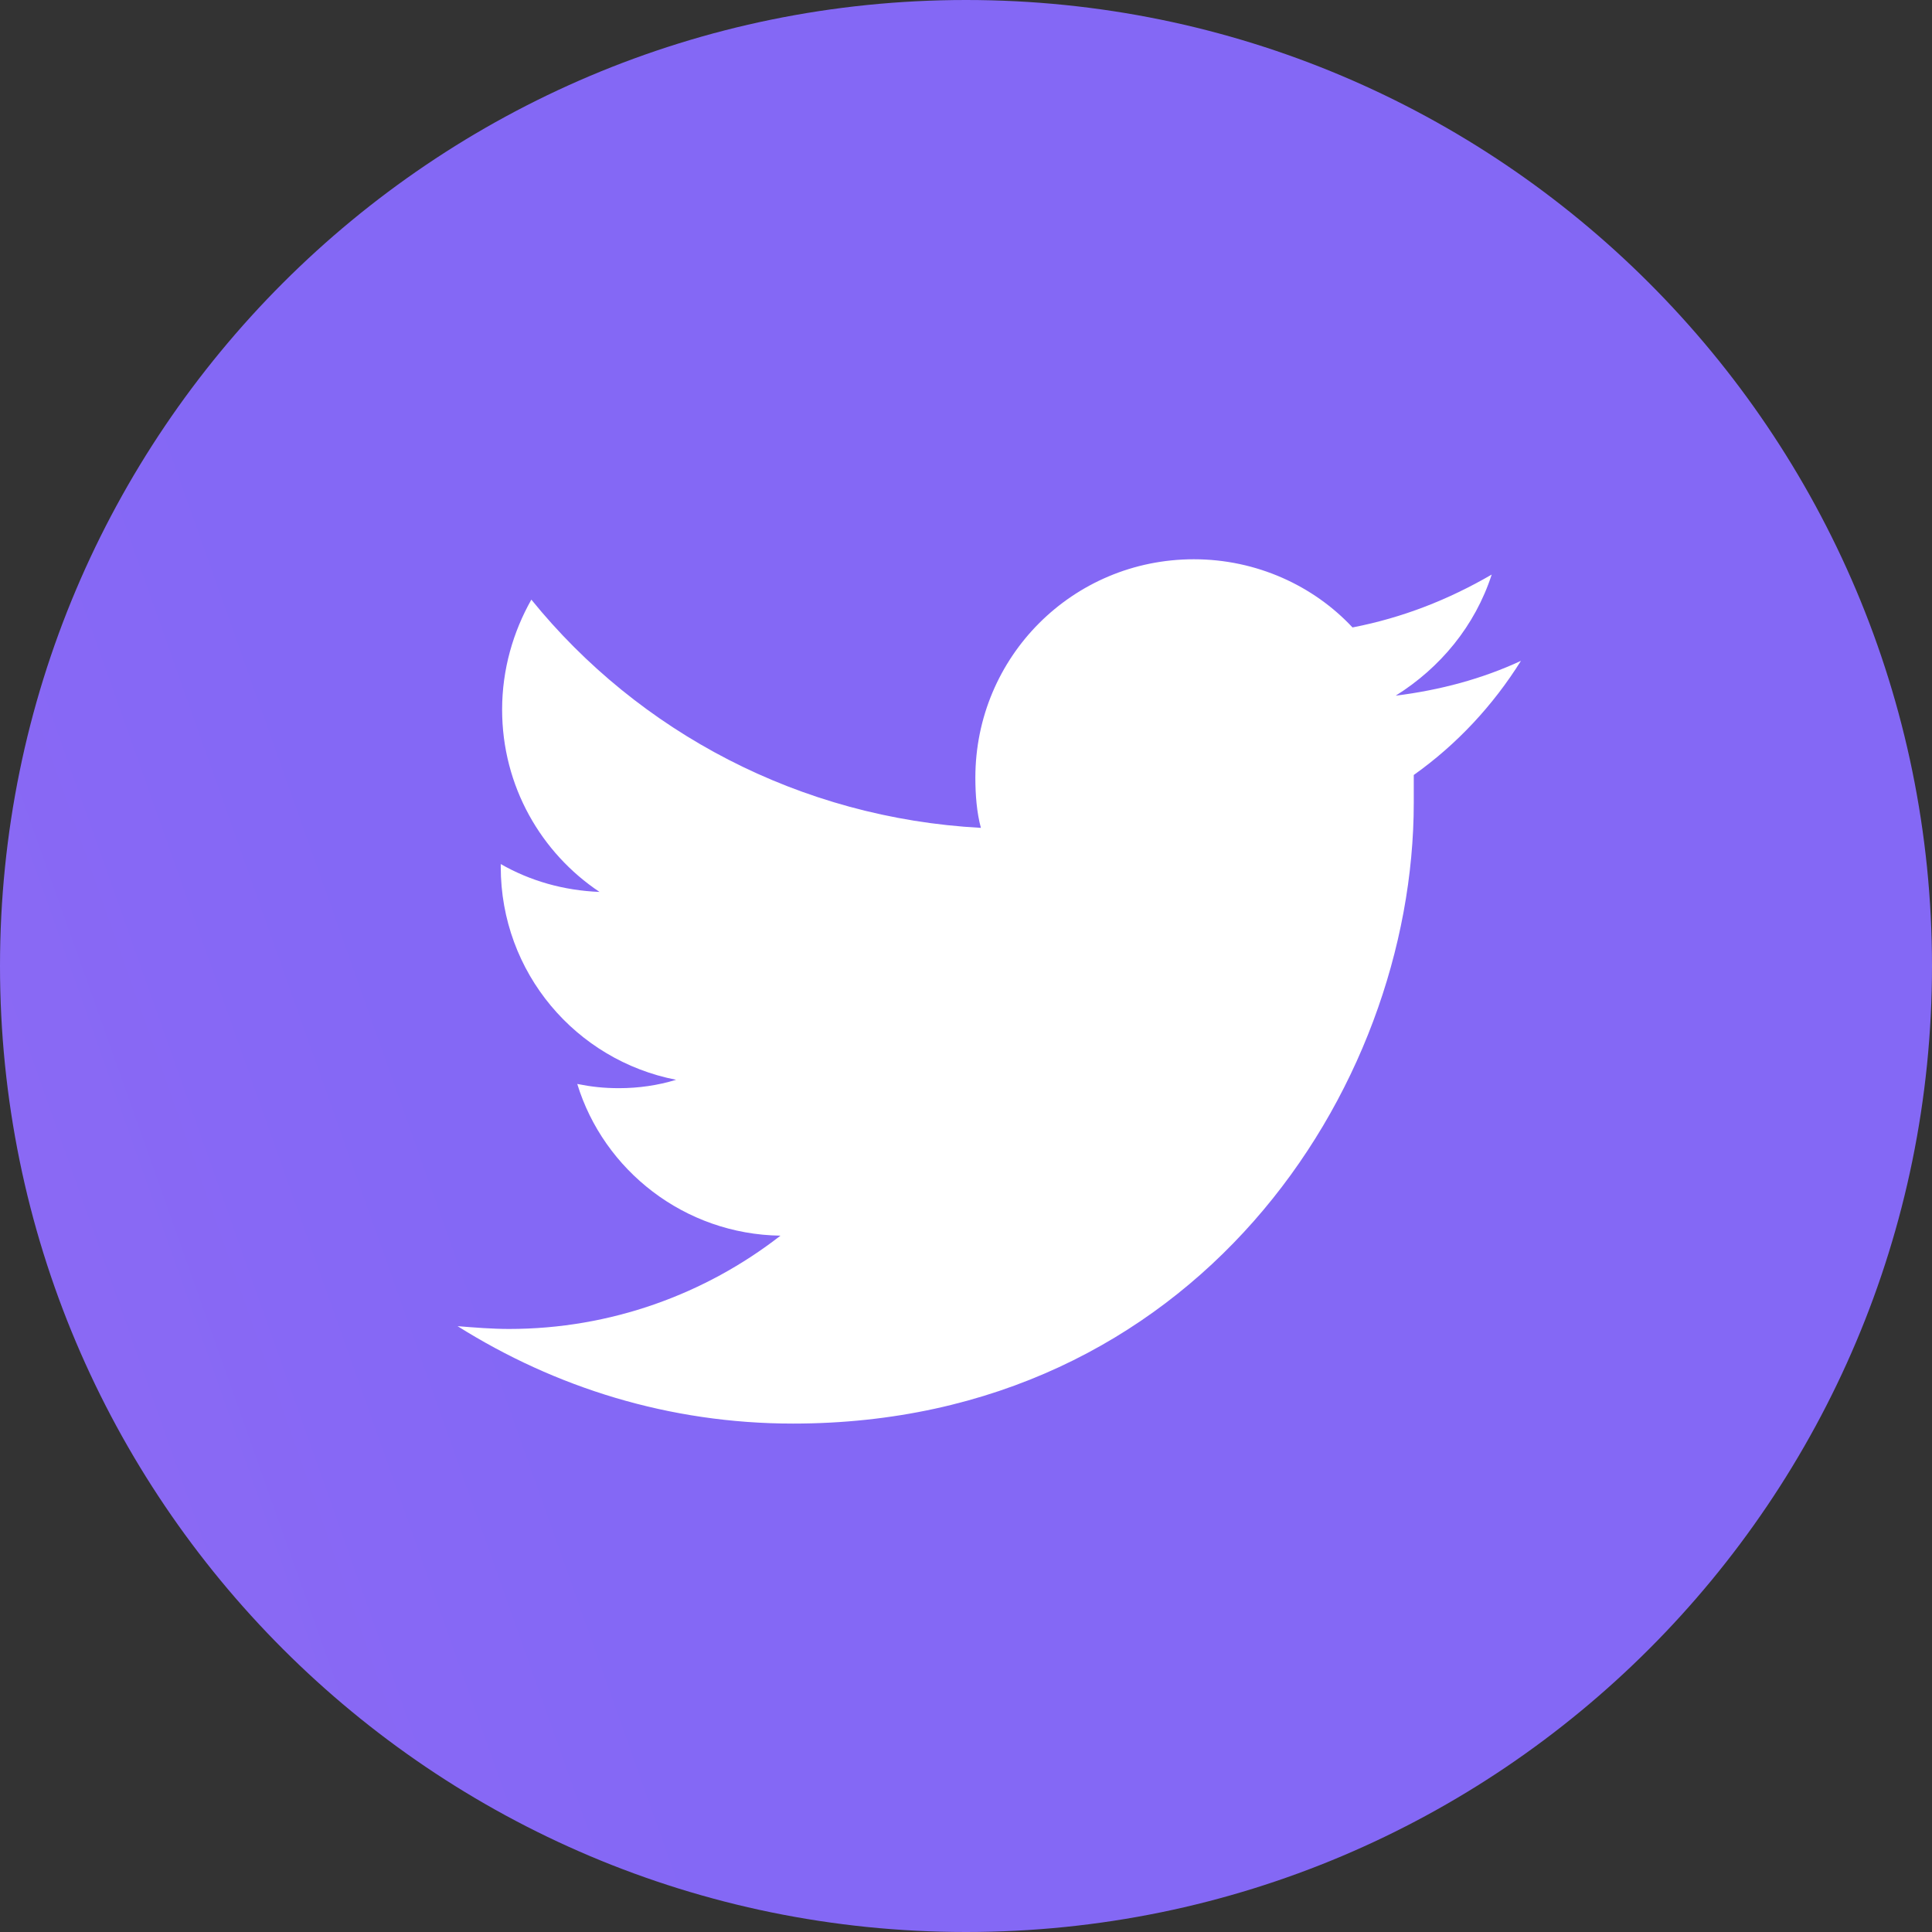 <svg width="38" height="38" viewBox="0 0 38 38" fill="none" xmlns="http://www.w3.org/2000/svg">
<rect x="0" y="0" width="38" height="38" fill="#333333" stroke="none"/>
<path d="M0 19C0 8.507 8.507 0 19 0C29.493 0 38 8.507 38 19C38 29.493 29.493 38 19 38C8.507 38 0 29.493 0 19Z" fill="url(#paint0_linear_371_4)"/>
<path d="M27.807 15.243C27.807 15.435 27.807 15.626 27.807 15.791C27.807 21.457 23.482 28 15.597 28C13.161 28 10.916 27.288 9 26.084C9.329 26.111 9.684 26.139 10.013 26.139C12.011 26.139 13.873 25.454 15.351 24.304C13.462 24.277 11.874 23.018 11.354 21.32C11.628 21.375 11.874 21.403 12.175 21.403C12.559 21.403 12.942 21.348 13.298 21.238C11.327 20.855 9.849 19.13 9.849 17.05C9.849 17.023 9.849 17.023 9.849 16.995C10.424 17.324 11.081 17.515 11.792 17.543C10.643 16.776 9.876 15.462 9.876 13.957C9.876 13.163 10.095 12.424 10.451 11.794C12.559 14.395 15.734 16.092 19.293 16.283C19.211 15.982 19.184 15.626 19.184 15.298C19.184 12.916 21.1 11 23.482 11C24.713 11 25.836 11.52 26.602 12.341C27.588 12.15 28.491 11.794 29.34 11.301C29.011 12.314 28.327 13.135 27.451 13.683C28.327 13.573 29.148 13.354 29.915 12.998C29.367 13.874 28.655 14.641 27.807 15.243Z" fill="white"/>
<defs>
<linearGradient id="paint0_linear_371_4" x1="-21.576" y1="-63.278" x2="-149.832" y2="-17.758" gradientUnits="userSpaceOnUse">
<stop stop-color="#8468F5"/>
<stop offset="1" stop-color="#EC74E7"/>
</linearGradient>
</defs>
</svg>
